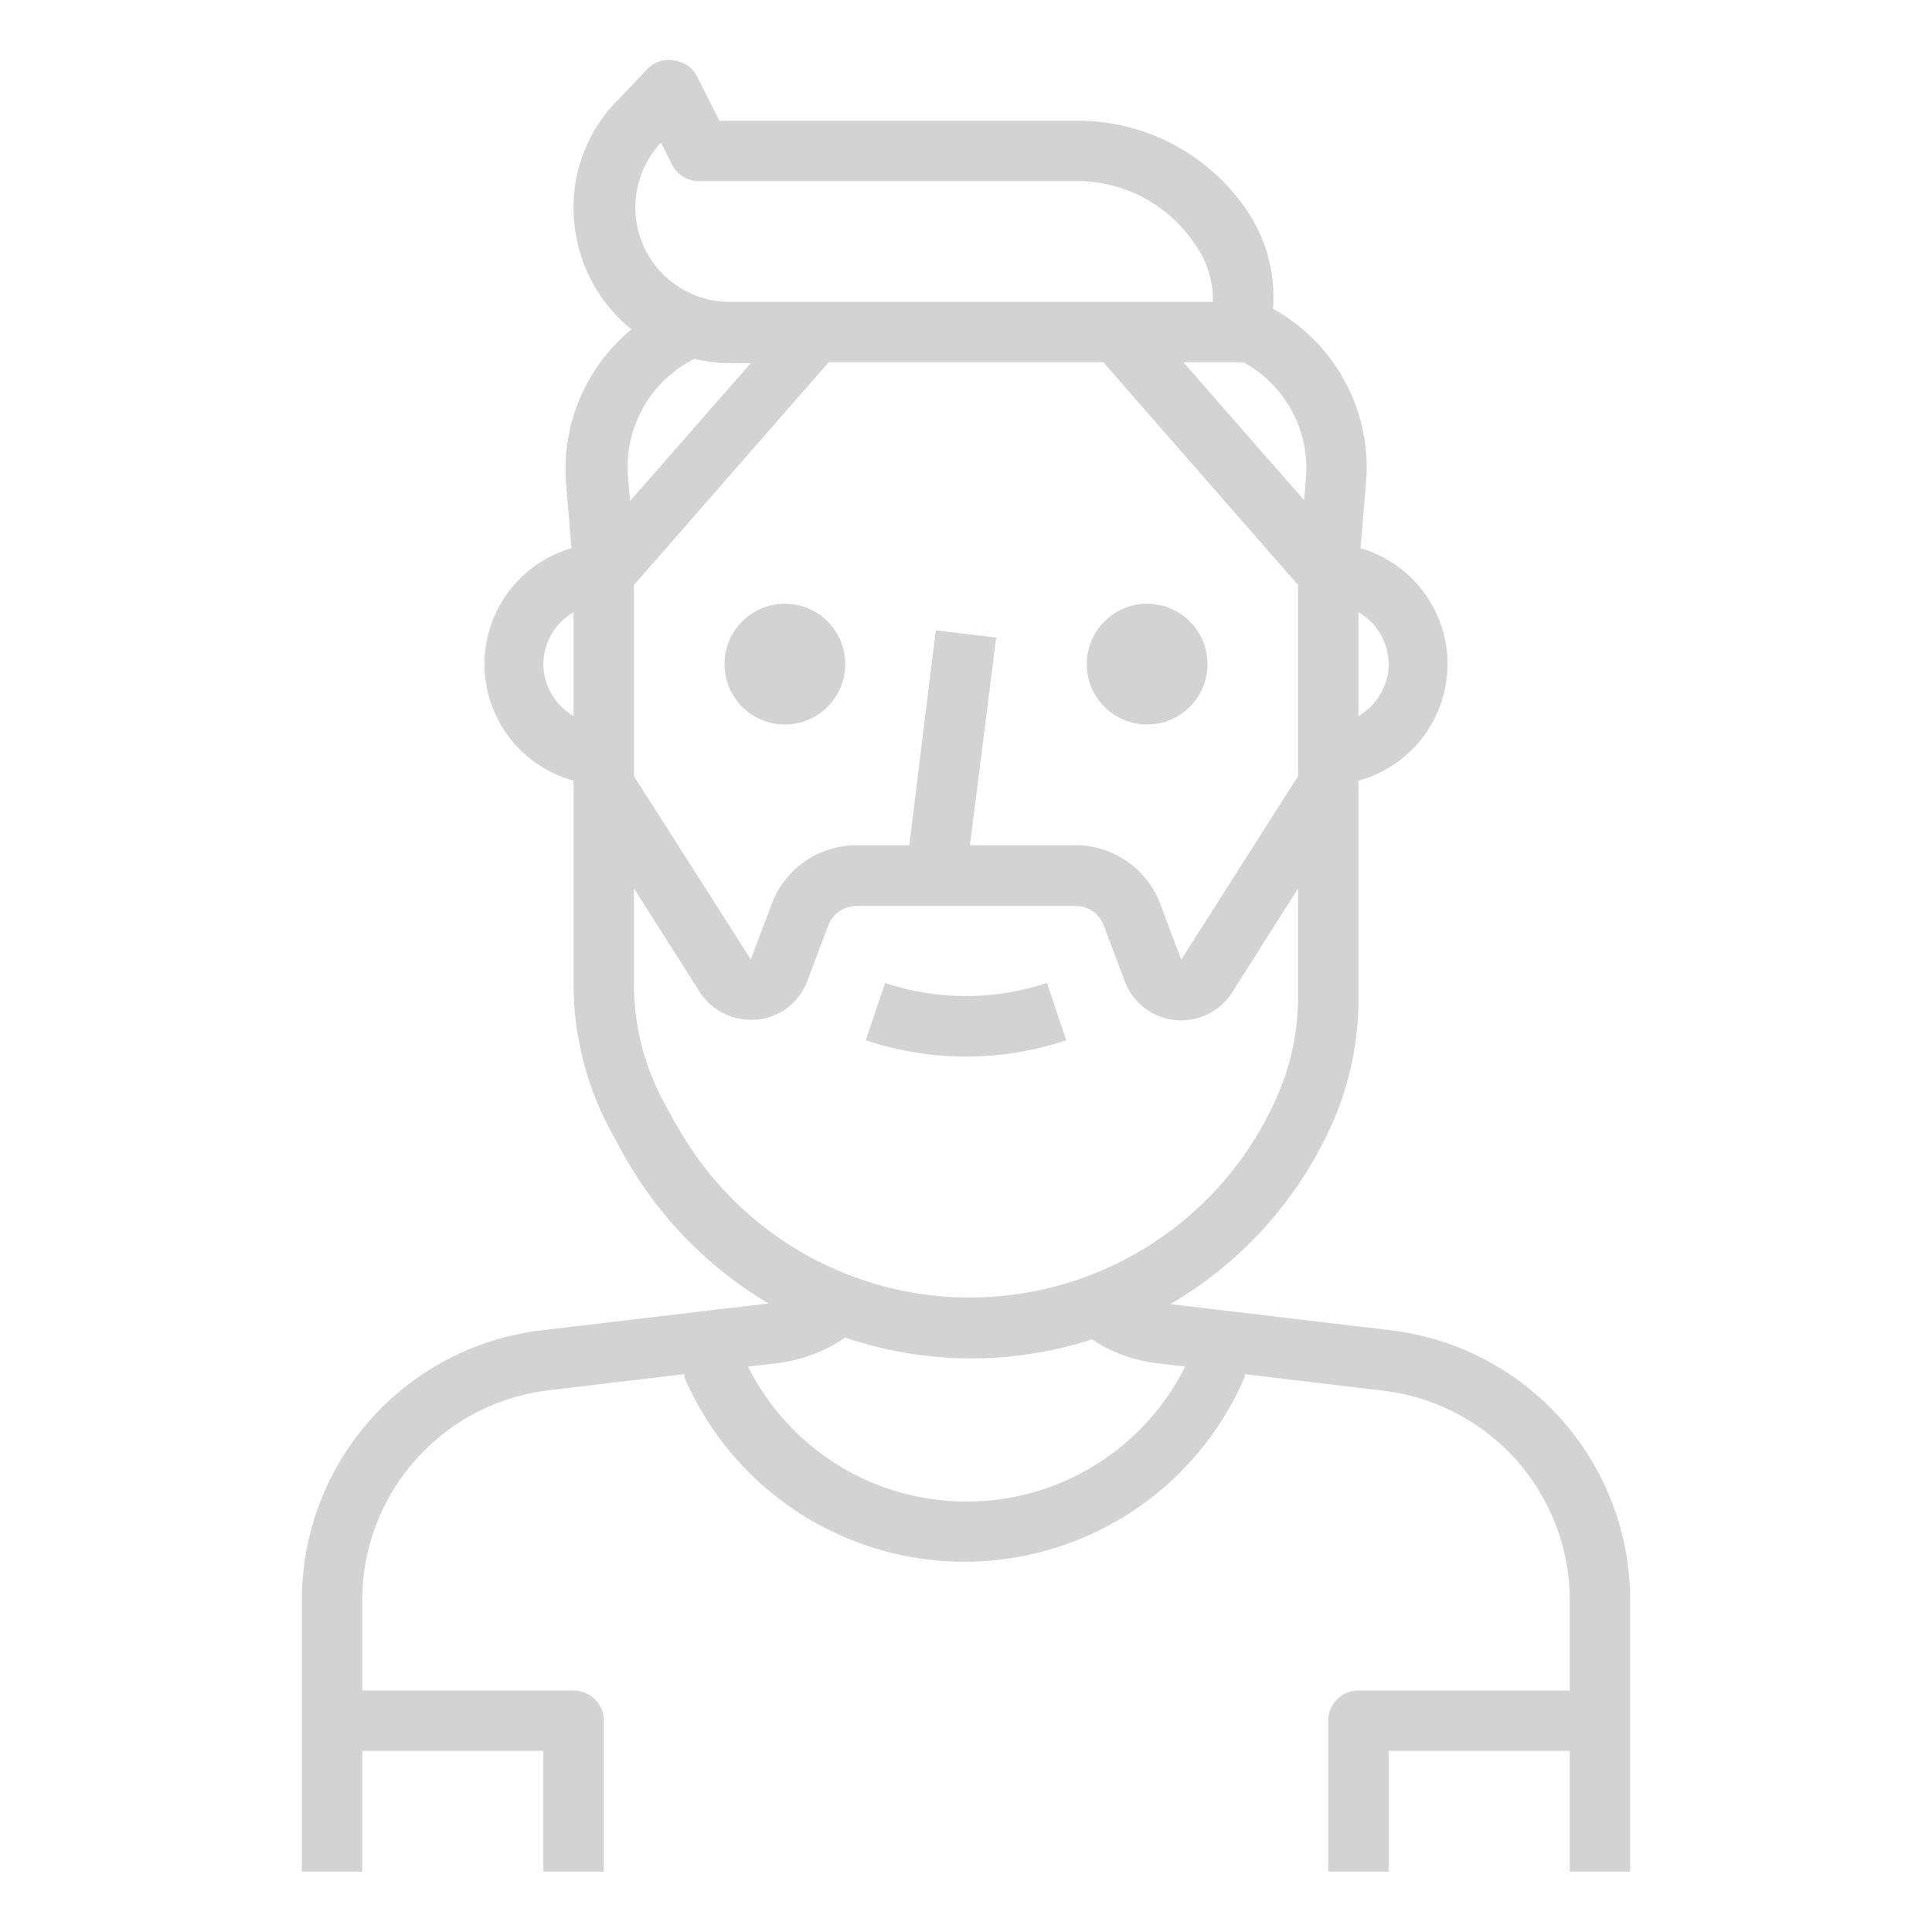 <svg height='100px' width='100px'  fill="#D3D3D3" xmlns="http://www.w3.org/2000/svg" viewBox="0 0 64 64" x="0px" y="0px"><title>avatar-guy-handsome-man-hipster-beard</title><g><circle cx="26" cy="22" r="2"></circle><circle cx="38" cy="22" r="2"></circle><path d="M34.68,32.56a8.47,8.47,0,0,1-5.36,0l-.64,1.9a10.48,10.48,0,0,0,6.64,0Z"></path><path d="M46.18,44.08l-6.07-.72h0l-1.34-.16a13.1,13.1,0,0,0,5.37-6A10.24,10.24,0,0,0,45,33V25.86a4,4,0,0,0,.07-7.7L45.25,16a6,6,0,0,0-3.08-5.77,5.13,5.13,0,0,0-1-3.45A6.76,6.76,0,0,0,35.83,4h-12l-.73-1.45A1,1,0,0,0,22.32,2a1,1,0,0,0-.87.28l-.95,1a5.06,5.06,0,0,0-1.43,4.45,5.12,5.12,0,0,0,1.85,3.18A6,6,0,0,0,18.75,16l.18,2.16a4,4,0,0,0,.07,7.7v6.73a10.27,10.27,0,0,0,1.3,5l.36.66a13.21,13.21,0,0,0,4.8,4.93l-1.54.18h0l-6.08.72A9,9,0,0,0,10,53v9h2V58h6v4h2V57a1,1,0,0,0-1-1H12V53a7,7,0,0,1,6.06-6.93l4.61-.55,0,.1a10.1,10.1,0,0,0,18.56,0l0-.1,4.6.55A7,7,0,0,1,52,53v3H45a1,1,0,0,0-1,1v5h2V58h6v4h2V53A9,9,0,0,0,46.18,44.08ZM31,20.88,30.12,28H28.38a3,3,0,0,0-2.81,1.93l-.7,1.85L21,25.71V19.38L27.45,12h9.1L43,19.38v6.33l-3.87,6.08-.7-1.86A3,3,0,0,0,35.62,28H32.13L33,21.12ZM46,22a2,2,0,0,1-1,1.72V20.28A2,2,0,0,1,46,22Zm-2.8-5.43L39.2,12H41a1.08,1.08,0,0,0,.19,0,4,4,0,0,1,2.07,3.86ZM21.88,4.69l.38.76a1,1,0,0,0,.9.55H35.83a4.69,4.69,0,0,1,3.69,2A3.21,3.21,0,0,1,40.18,10h-16a3.13,3.13,0,0,1-2.25-5.31ZM23,11.89l0,0a5.46,5.46,0,0,0,1.2.14h.67l-4,4.57-.06-.74A4,4,0,0,1,23,11.89ZM18,22a2,2,0,0,1,1-1.72v3.44A2,2,0,0,1,18,22Zm4.41,15.28-.36-.66a8.24,8.24,0,0,1-1.05-4V29.43l2.18,3.43a2,2,0,0,0,1.68.92h.21a2,2,0,0,0,1.67-1.27l.7-1.86a1,1,0,0,1,.94-.64h7.24a1,1,0,0,1,.94.64l.7,1.86a2,2,0,0,0,3.56.36L43,29.43V33a8.21,8.21,0,0,1-.72,3.38,11.11,11.11,0,0,1-19.87.88ZM32,49.74a8.08,8.08,0,0,1-7.22-4.47l.93-.11A5.06,5.06,0,0,0,28,44.31a13,13,0,0,0,8.17.06,5,5,0,0,0,2.16.79l.93.11A8.08,8.08,0,0,1,32,49.74Z"></path></g></svg>